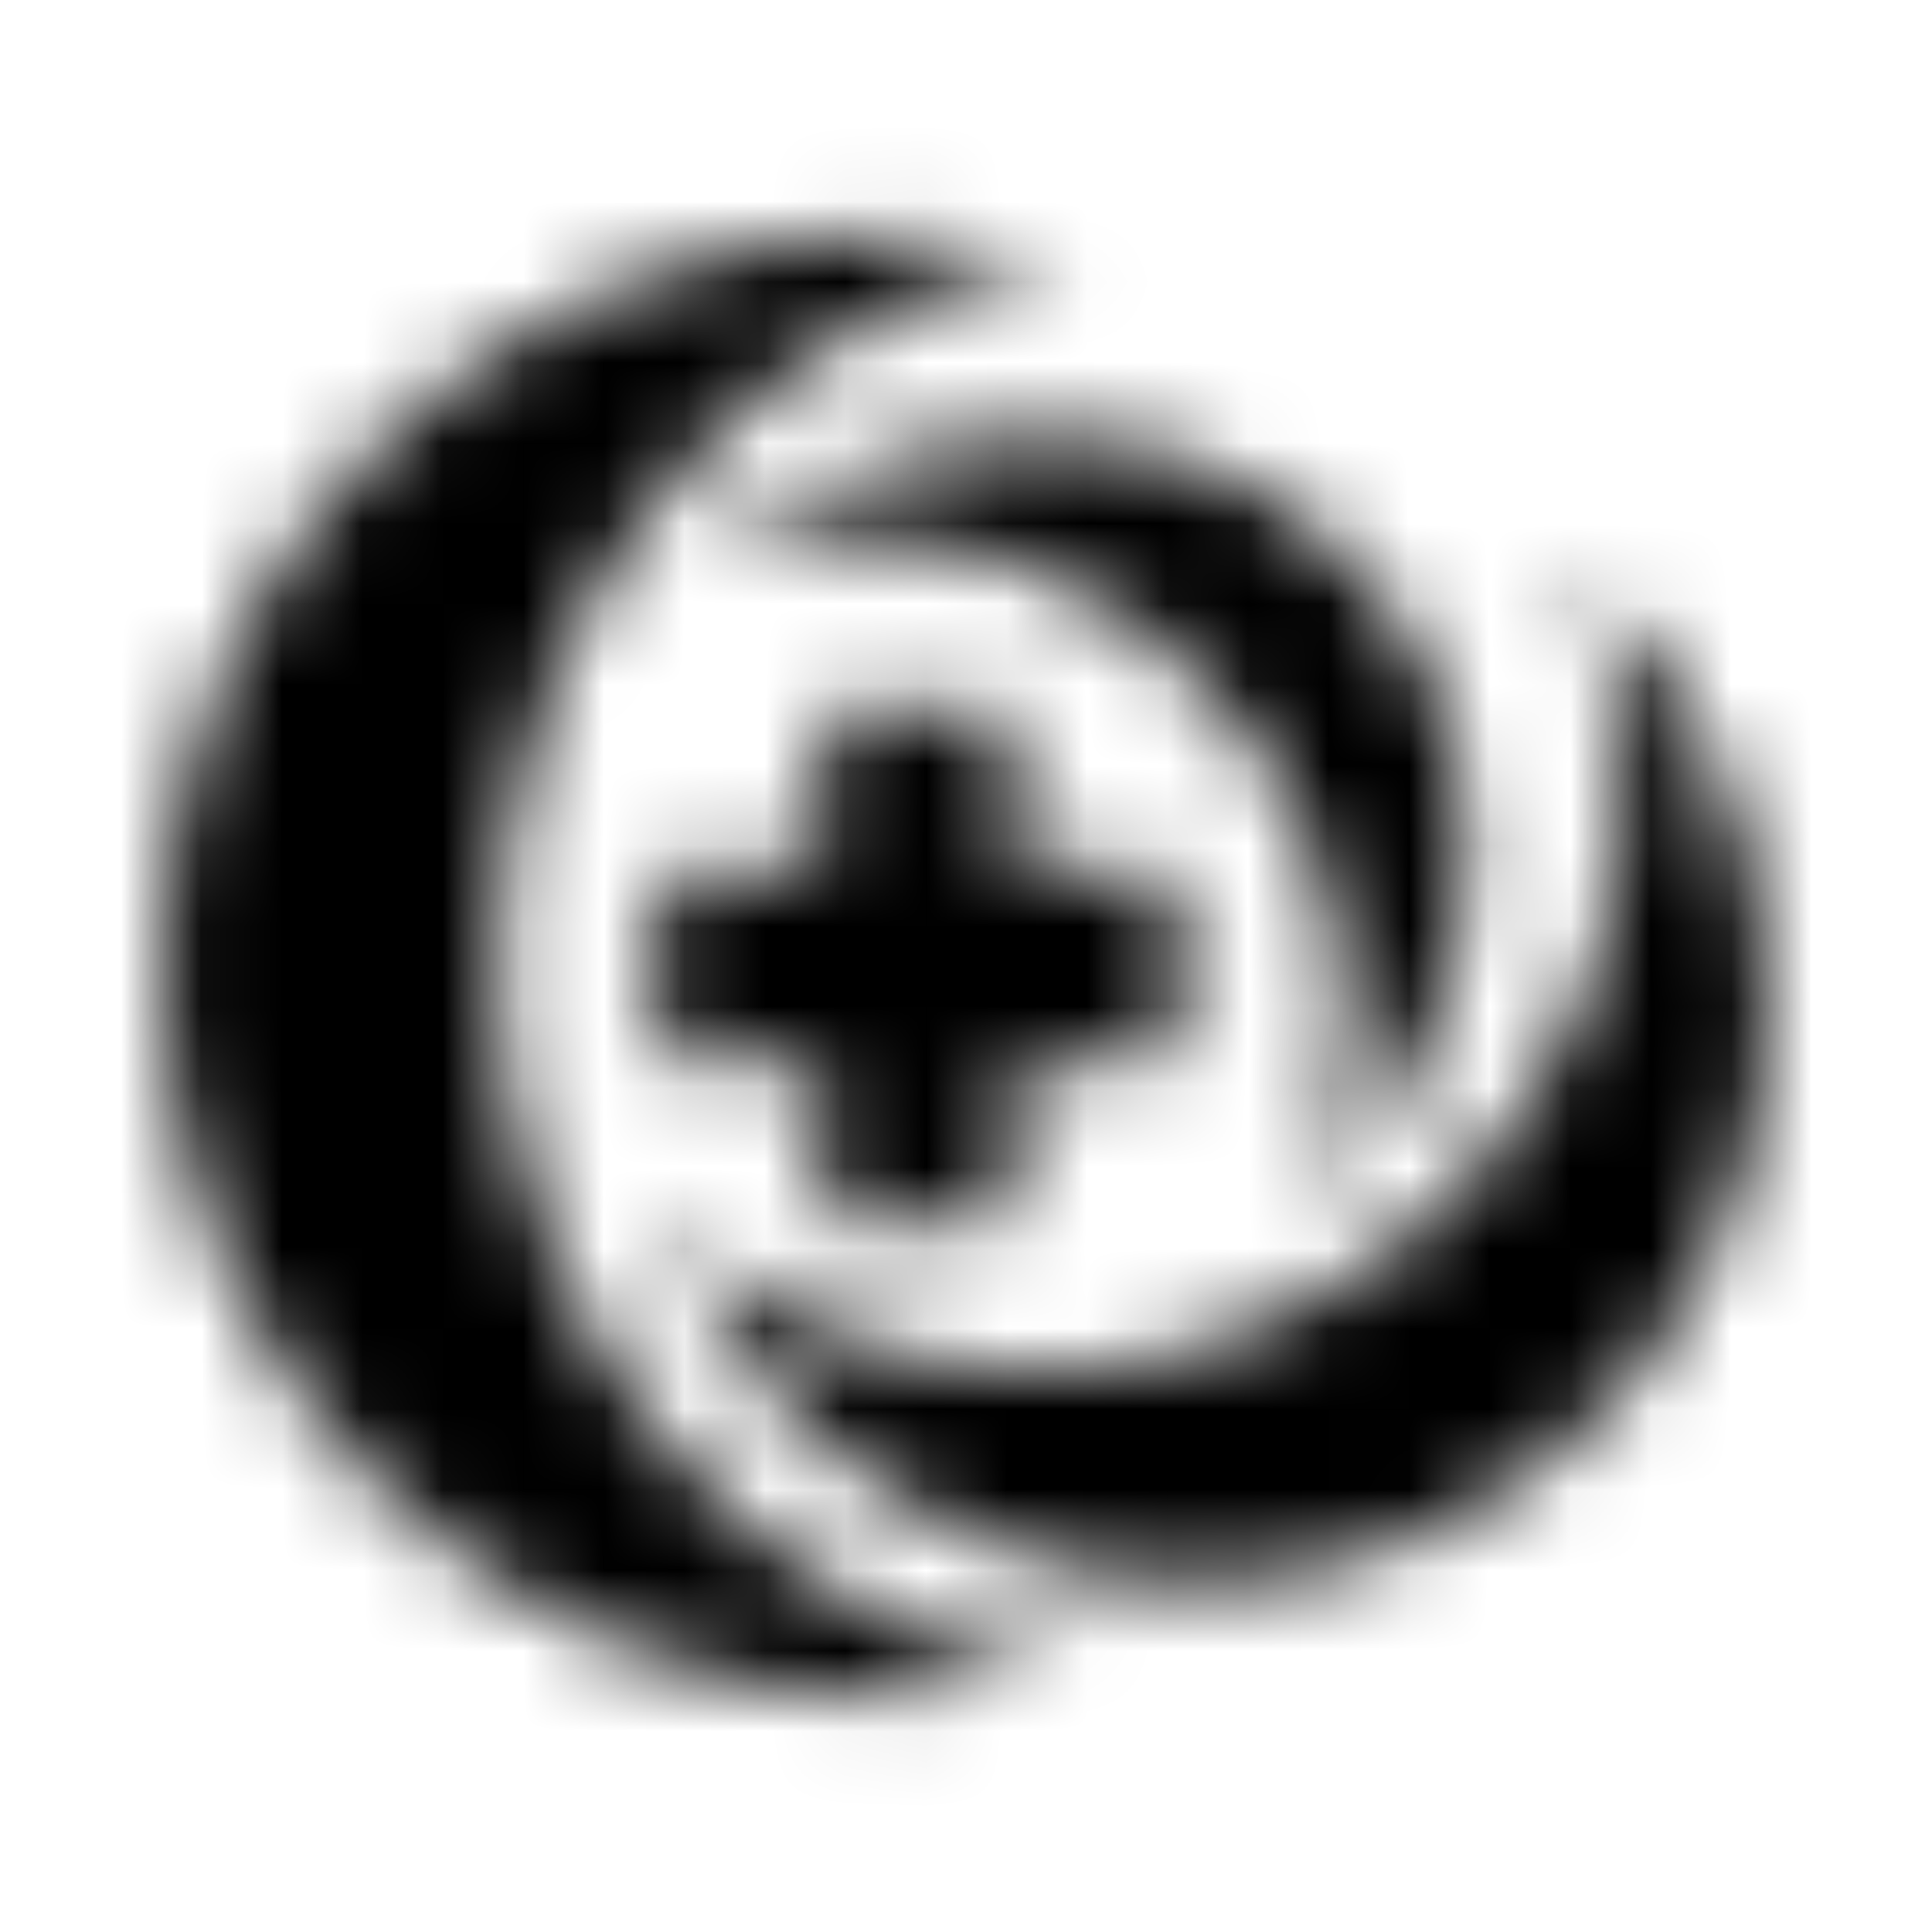<?xml version="1.0" encoding="UTF-8"?>
<svg width="24px" height="24px" viewBox="0 0 24 24" version="1.1" xmlns="http://www.w3.org/2000/svg" xmlns:xlink="http://www.w3.org/1999/xlink">
    <!-- Generator: Sketch 52.5 (67469) - http://www.bohemiancoding.com/sketch -->
    <title>medrt</title>
    <desc>Created with Sketch.</desc>
    <defs>
        <path d="M6.172,12 C6.172,16.47 9.251,20.176 13.273,20.848 C12.587,21.013 11.872,21.101 11.138,21.101 C6.088,21.101 2,17.028 2,12 C2,6.972 6.088,2.899 11.134,2.899 C11.872,2.899 12.587,2.987 13.27,3.152 C9.248,3.824 6.172,7.53 6.172,12 Z M17.086,15.681 C14.235,17.714 10.495,17.424 8.264,15.145 C8.466,15.662 8.73,16.161 9.061,16.631 C11.321,19.868 15.754,20.642 18.958,18.356 C22.161,16.07 22.925,11.593 20.664,8.352 C20.334,7.879 19.956,7.461 19.545,7.097 C20.917,9.989 19.938,13.648 17.086,15.681 Z M9.057,6.727 C9.006,6.763 8.958,6.804 8.91,6.84 C11.27,6.187 13.897,6.987 15.475,9.061 C16.785,10.785 17.05,12.972 16.371,14.859 C18.451,12.796 18.851,9.644 17.189,7.453 C15.354,5.05 11.717,4.723 9.057,6.727 Z M12.862,10.826 C12.701,10.826 12.569,10.694 12.569,10.532 L12.569,9.064 C12.569,8.903 12.437,8.771 12.275,8.771 L10.514,8.771 C10.352,8.771 10.22,8.903 10.22,9.064 L10.22,10.532 C10.22,10.694 10.088,10.826 9.927,10.826 L8.459,10.826 C8.297,10.826 8.165,10.958 8.165,11.119 L8.165,12.881 C8.165,13.042 8.297,13.174 8.459,13.174 L9.927,13.174 C10.088,13.174 10.22,13.306 10.22,13.468 L10.22,14.936 C10.22,15.097 10.352,15.229 10.514,15.229 L12.275,15.229 C12.437,15.229 12.569,15.097 12.569,14.936 L12.569,13.468 C12.569,13.306 12.701,13.174 12.862,13.174 L14.33,13.174 C14.492,13.174 14.624,13.042 14.624,12.881 L14.624,11.119 C14.624,10.958 14.492,10.826 14.33,10.826 L12.862,10.826 Z" id="path-1"></path>
    </defs>
    <g id="medrt" stroke="none" stroke-width="1" fill="none" fill-rule="evenodd">
        <mask id="mask-2" fill="white">
            <use xlink:href="#path-1"></use>
        </mask>
        <g fill-rule="nonzero"></g>
        <g id="🎨-color" mask="url(#mask-2)" fill="#000000">
            <rect id="🎨-Color" x="0" y="0" width="24" height="24"></rect>
        </g>
    </g>
</svg>